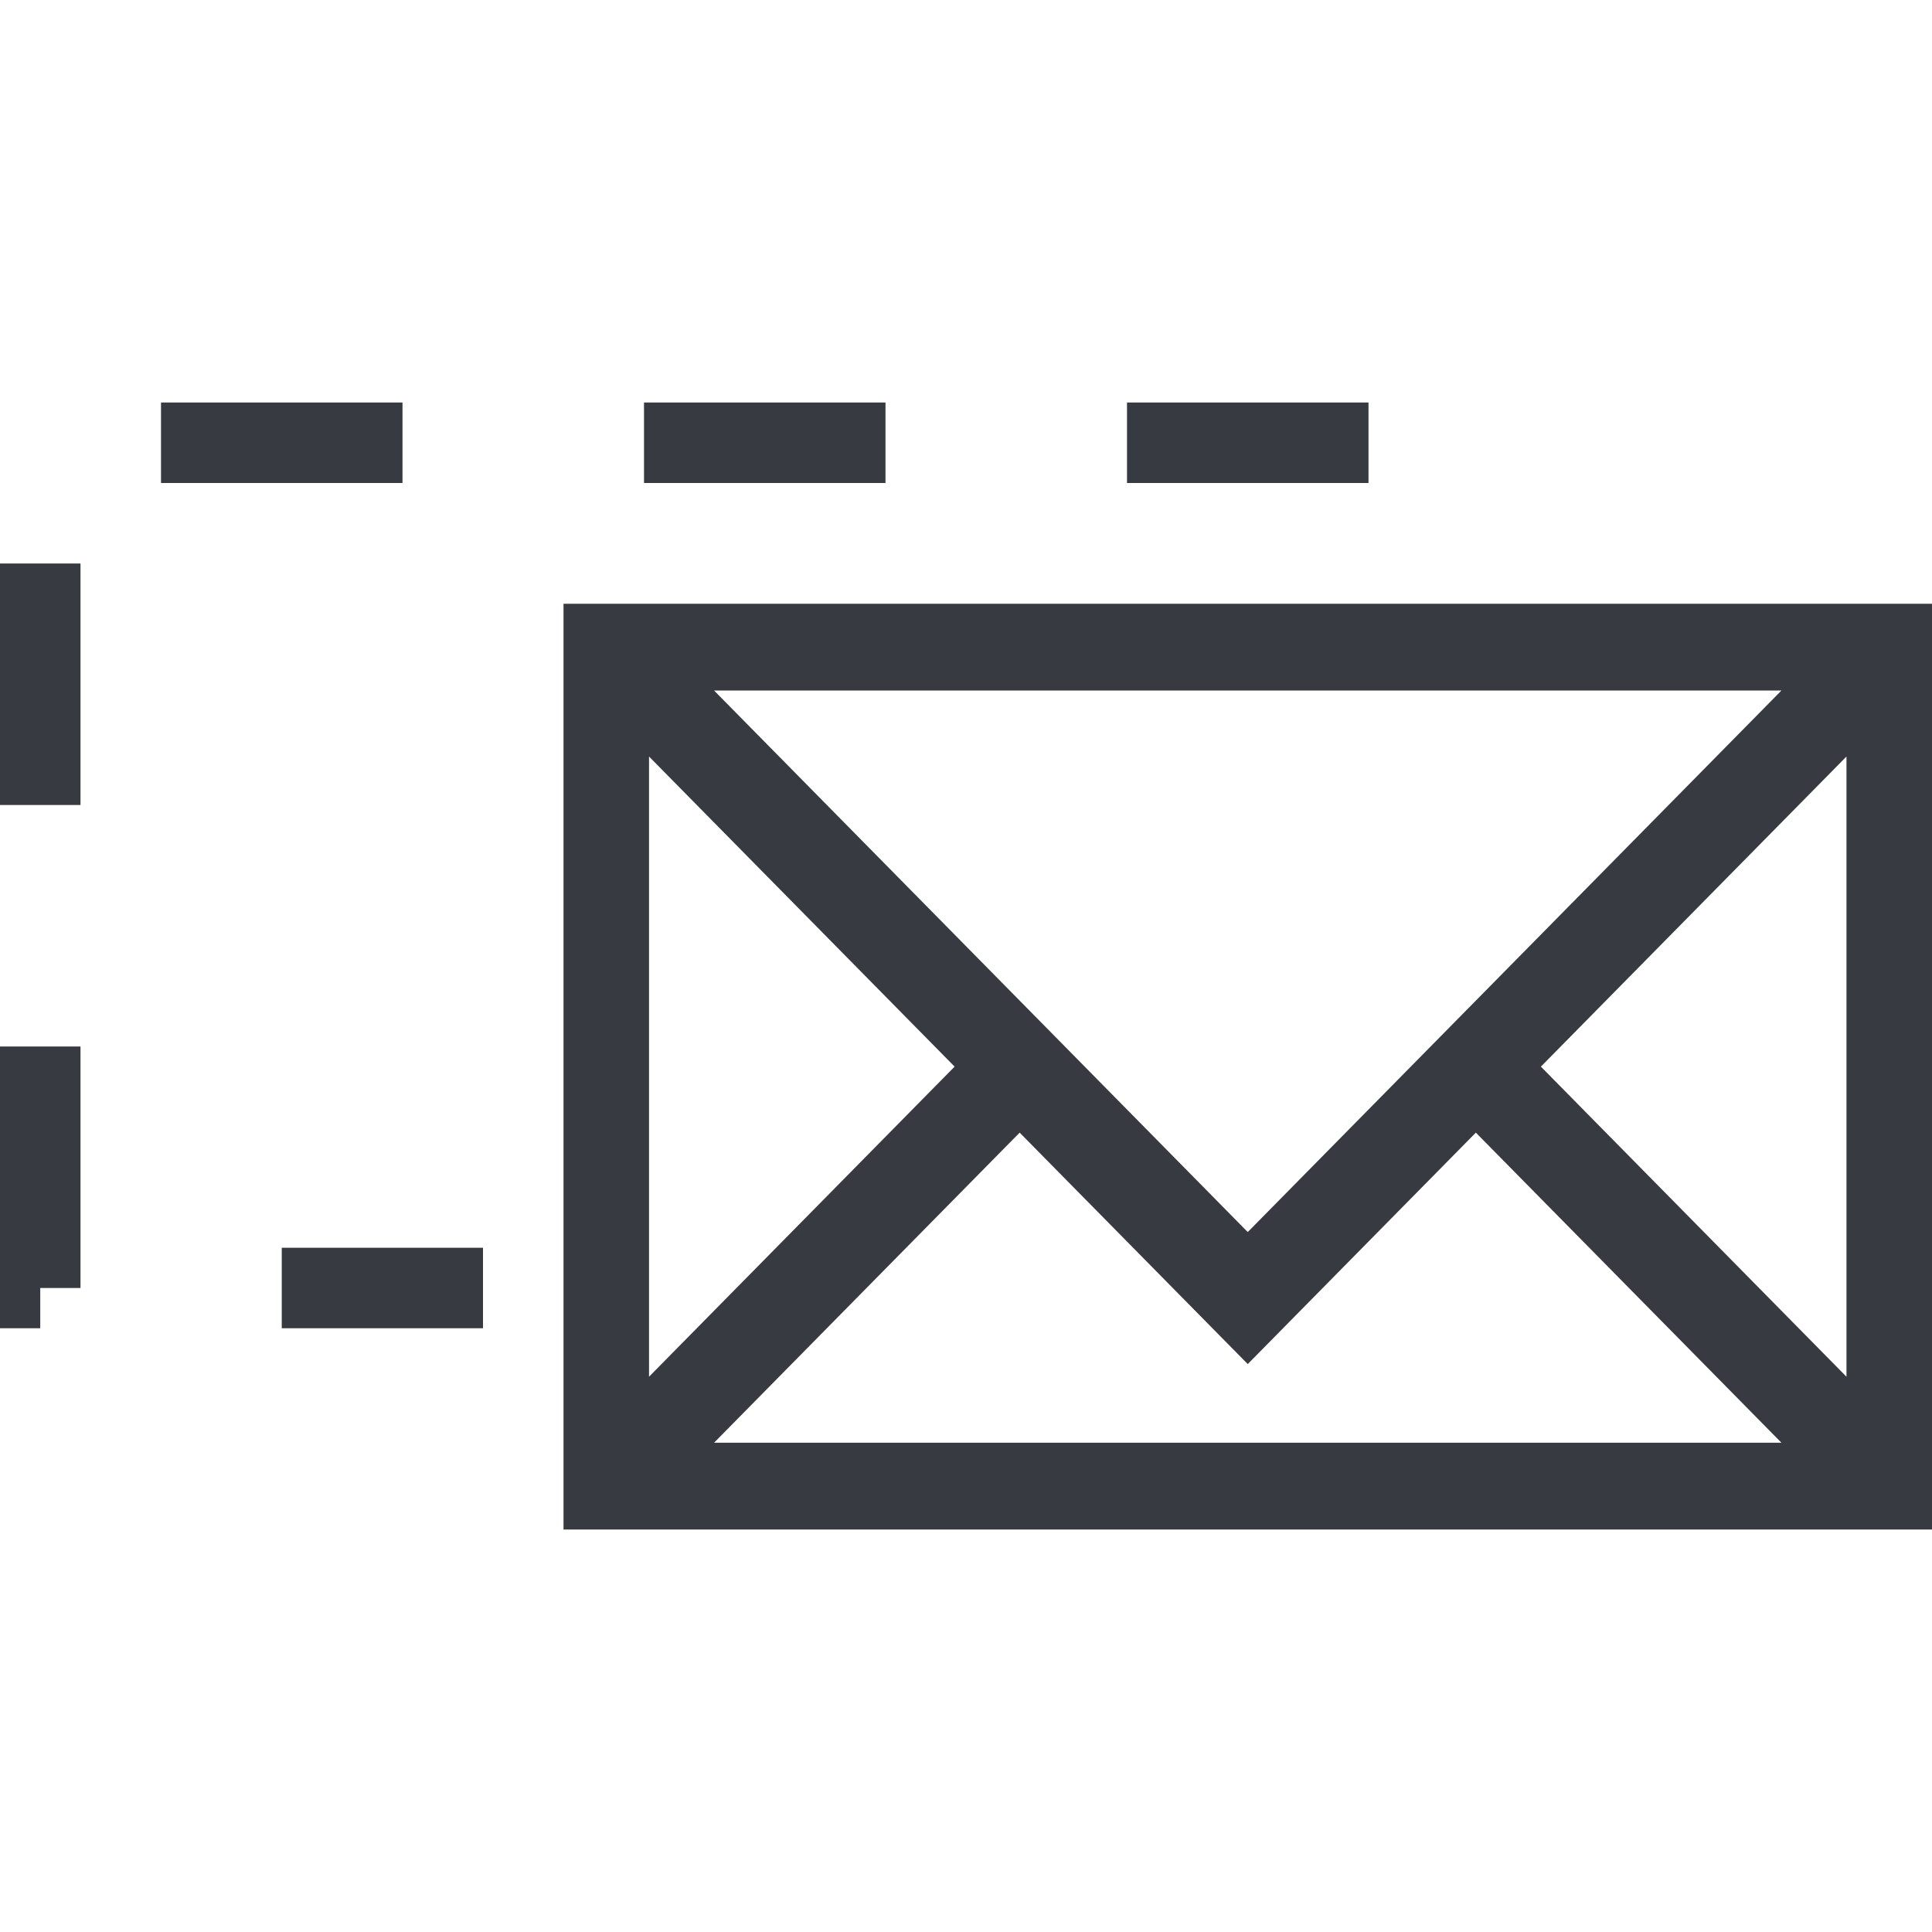 <?xml version="1.0" encoding="UTF-8" standalone="no"?>
<!-- Created with Inkscape (http://www.inkscape.org/) -->
<svg
   xmlns:dc="http://purl.org/dc/elements/1.1/"
   xmlns:cc="http://web.resource.org/cc/"
   xmlns:rdf="http://www.w3.org/1999/02/22-rdf-syntax-ns#"
   xmlns:svg="http://www.w3.org/2000/svg"
   xmlns="http://www.w3.org/2000/svg"
   xmlns:sodipodi="http://sodipodi.sourceforge.net/DTD/sodipodi-0.dtd"
   xmlns:inkscape="http://www.inkscape.org/namespaces/inkscape"
   width="48"
   height="48"
   id="svg2"
   sodipodi:version="0.32"
   inkscape:version="0.45.1"
   version="1.0"
   sodipodi:docbase="/home/qwerty/.icons/MonoIce/scalable/actions"
   sodipodi:docname="stock_mail-move.svg"
   inkscape:output_extension="org.inkscape.output.svg.inkscape">
  <defs
     id="defs4" />
  <sodipodi:namedview
     id="base"
     pagecolor="#f0f0f0"
     bordercolor="#666666"
     borderopacity="1.0"
     gridtolerance="10000"
     guidetolerance="10000"
     objecttolerance="10000"
     inkscape:pageopacity="0.0"
     inkscape:pageshadow="2"
     inkscape:zoom="7.9195959"
     inkscape:cx="56.781864"
     inkscape:cy="41.615552"
     inkscape:document-units="px"
     inkscape:current-layer="layer1"
     width="48px"
     height="48px"
     showgrid="true"
     inkscape:window-width="1278"
     inkscape:window-height="976"
     inkscape:window-x="1"
     inkscape:window-y="24" />
  <g
     inkscape:label="Layer 1"
     inkscape:groupmode="layer"
     id="layer1">
    <path
       style="opacity:1;color:#373b41;fill:#373b41;fill-opacity:1;fill-rule:nonzero;stroke:none;stroke-width:1;stroke-linecap:round;stroke-linejoin:round;marker:none;marker-start:none;marker-mid:none;marker-end:none;stroke-miterlimit:4;stroke-dasharray:none;stroke-dashoffset:0;stroke-opacity:1;visibility:visible;display:inline;overflow:visible;enable-background:accumulate"
       d="M 14,15 L 14,16.437 L 14,16.64 L 14,36.36 L 14,37.281 L 14,38 L 15.417,38 L 15.616,38 L 46.384,38 L 46.583,38 L 48,38 L 48,37.281 L 48,36.36 L 48,16.64 L 48,16.437 L 48,15 L 46.583,15 L 46.384,15 L 15.616,15 L 15.417,15 L 14,15 z M 17.741,17.156 L 44.259,17.156 L 31,30.61 L 17.741,17.156 z M 16.125,18.796 L 23.717,26.5 L 16.125,34.204 L 16.125,18.796 z M 45.875,18.796 L 45.875,34.204 L 38.283,26.5 L 45.875,18.796 z M 25.333,28.14 L 31,33.89 L 36.667,28.14 L 44.259,35.844 L 17.741,35.844 L 25.333,28.14 z "
       id="path2170" />
    <path
       style="fill:none;fill-rule:evenodd;stroke:none;stroke-width:1px;stroke-linecap:butt;stroke-linejoin:miter;stroke-opacity:1"
       d="M 0,10 L 34,10 L 34,12 L 2,12 L 2,31 L 12,31 L 12,33 L 0,33 L 0,10 z "
       id="path3187" />
    <path
       style="fill:none;fill-rule:evenodd;stroke:#373b41;stroke-width:2;stroke-linecap:butt;stroke-linejoin:miter;stroke-opacity:1;stroke-miterlimit:8.6;stroke-dasharray:6,6;stroke-dashoffset:0"
       d="M 34,11 L 1,11 L 1,32 L 12,32"
       id="path3251" />
  </g>
</svg>

